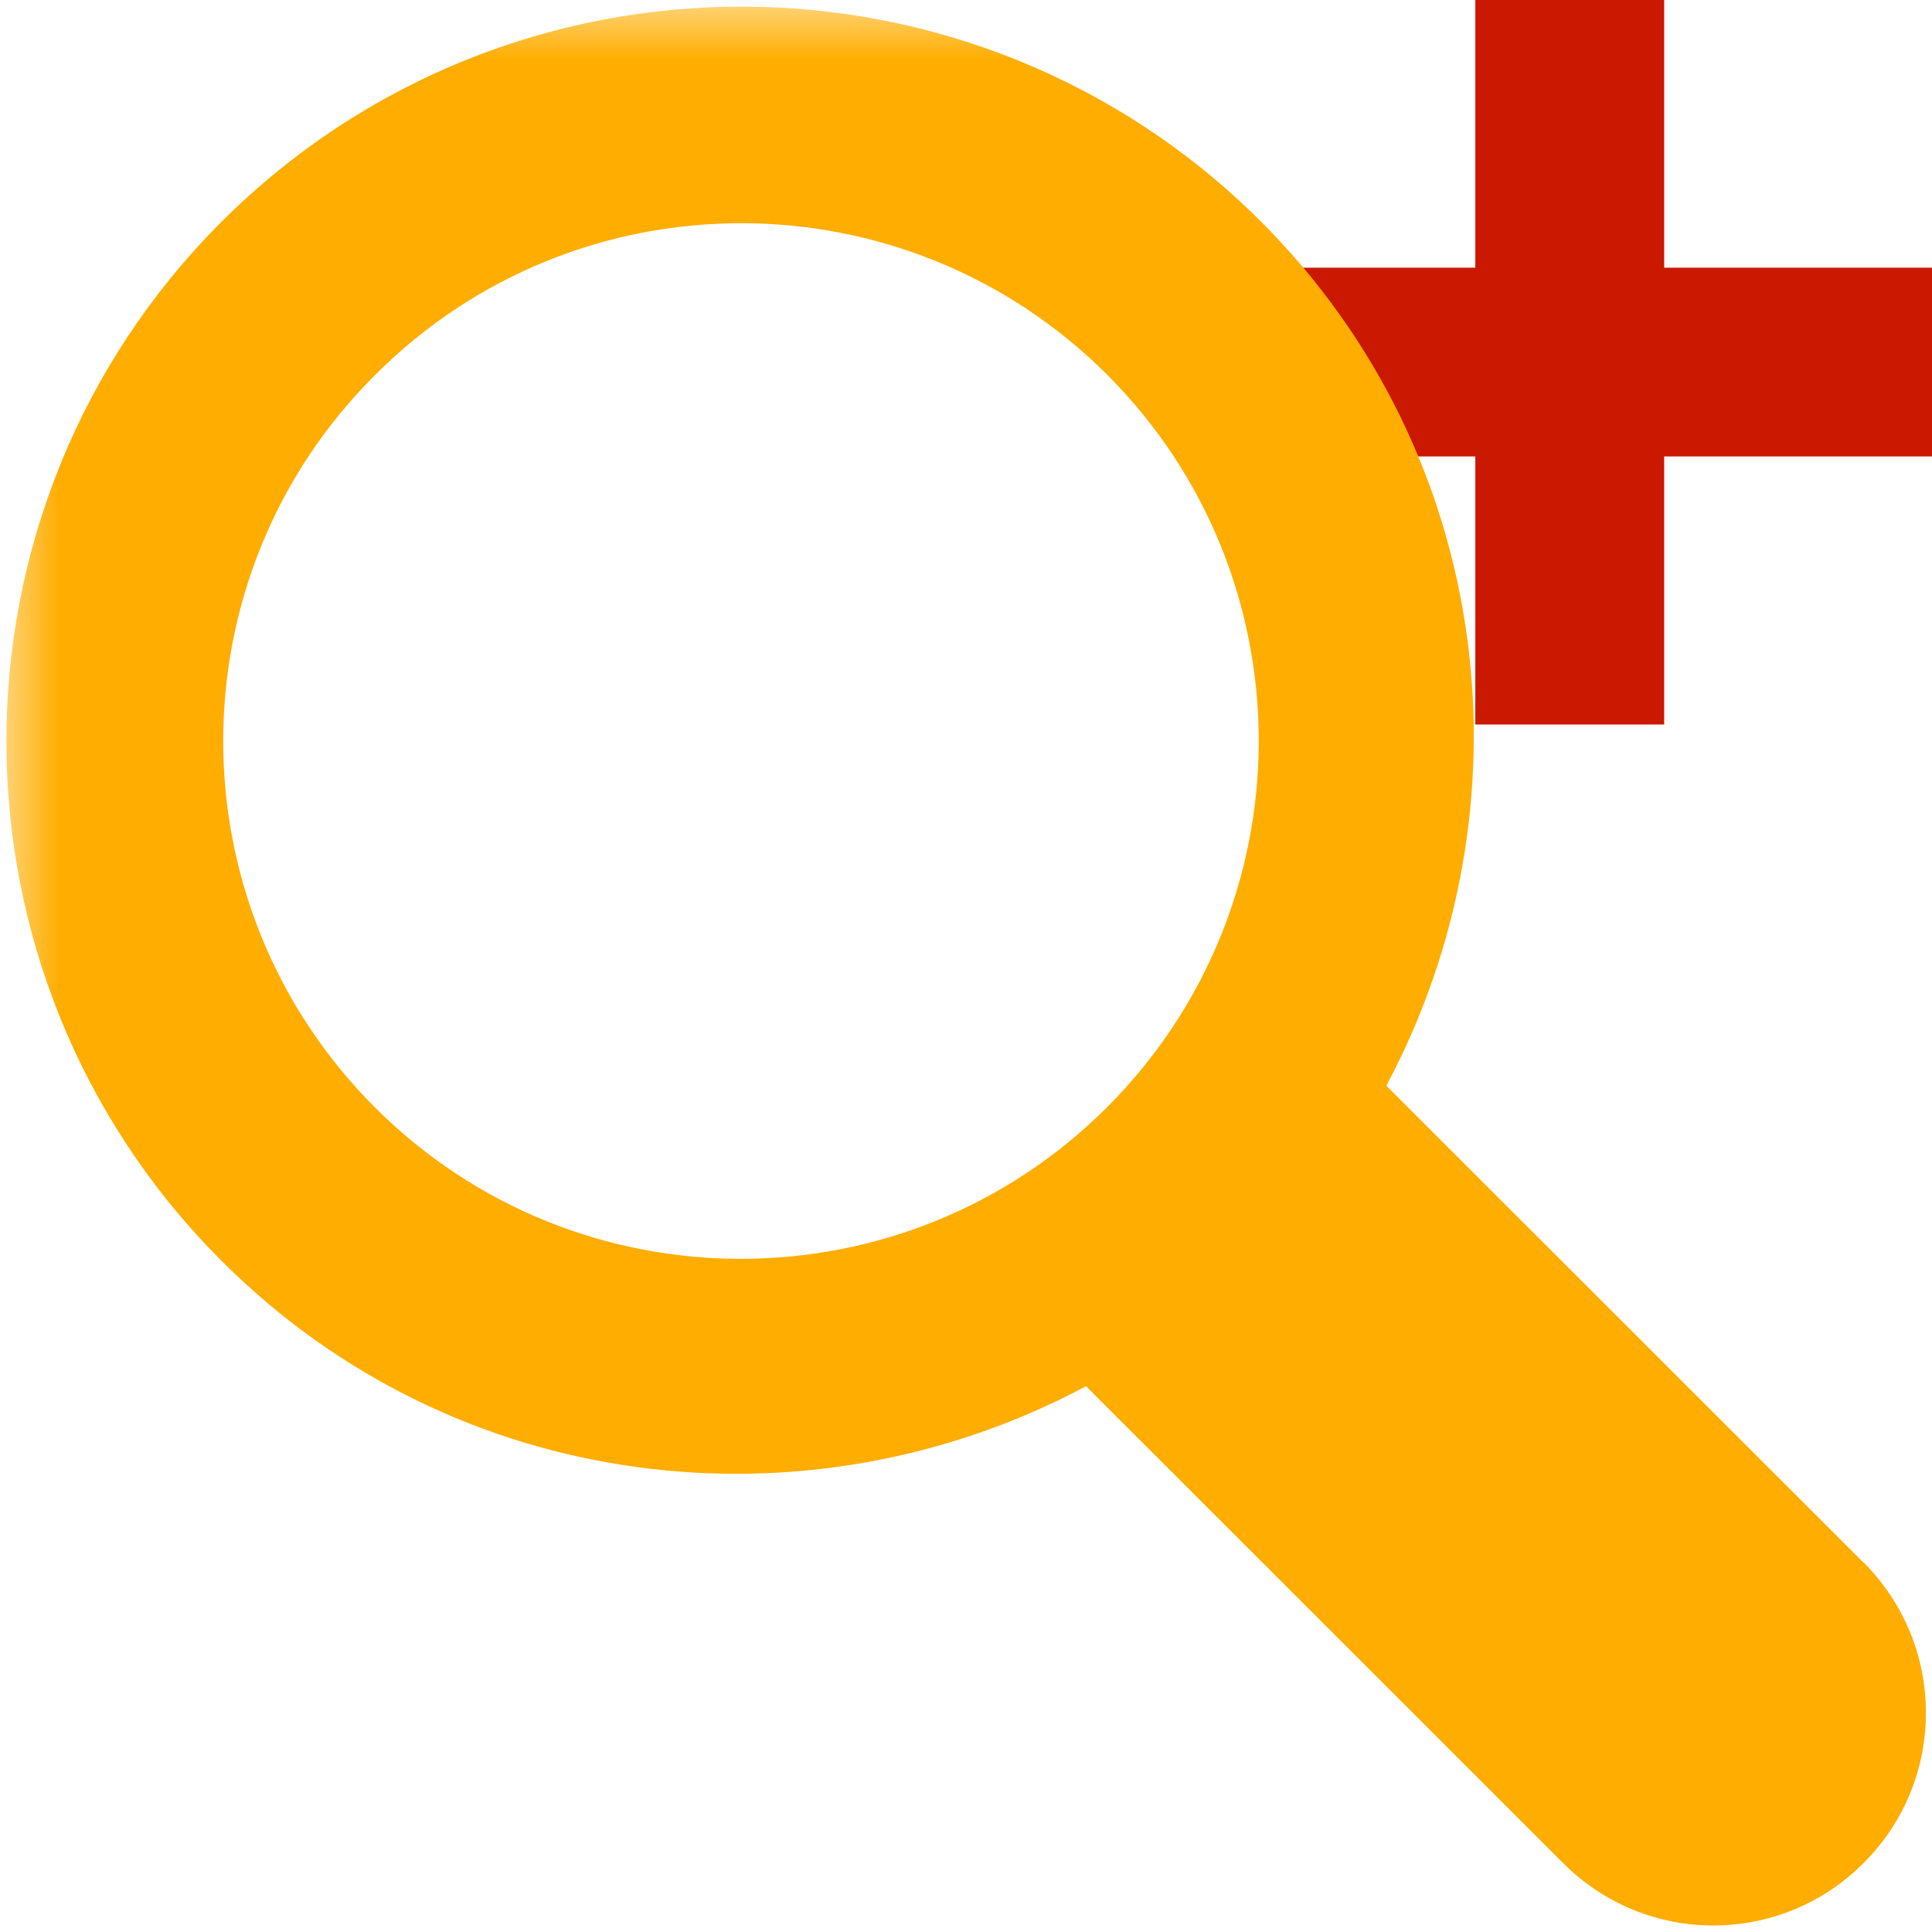 <svg width="16" height="16" xmlns="http://www.w3.org/2000/svg" viewBox="0 0 16 16" shape-rendering="geometricPrecision" fill="#ffad00"><defs><mask id="a"><rect fill="#fff" width="100%" height="100%"/><path fill="#000" d="M14.782 1.217V-1h-3.564v2.217H9V4.78h2.218V7h3.564V4.78H17V1.217z"/></mask></defs><path fill="#cb1800" d="M16 2.217h-2.218V0h-1.564v2.217H10V3.78h2.218V6h1.564V3.78H16"/><path d="M15.432 12.94l-3.595-3.593-.356-.356c1.228-2.3.902-5.214-1.038-7.156-2.378-2.374-6.23-2.374-8.61.003-2.375 2.378-2.373 6.23.003 8.605 1.94 1.94 4.855 2.267 7.158 1.037l3.952 3.95c.686.688 1.8.688 2.486 0 .69-.686.69-1.8.002-2.49zM3.104 9.17c-1.672-1.673-1.676-4.39 0-6.062 1.675-1.68 4.39-1.677 6.065-.005 1.675 1.677 1.673 4.39 0 6.066-1.677 1.675-4.392 1.675-6.066 0z" mask="url(#a)"/></svg>
